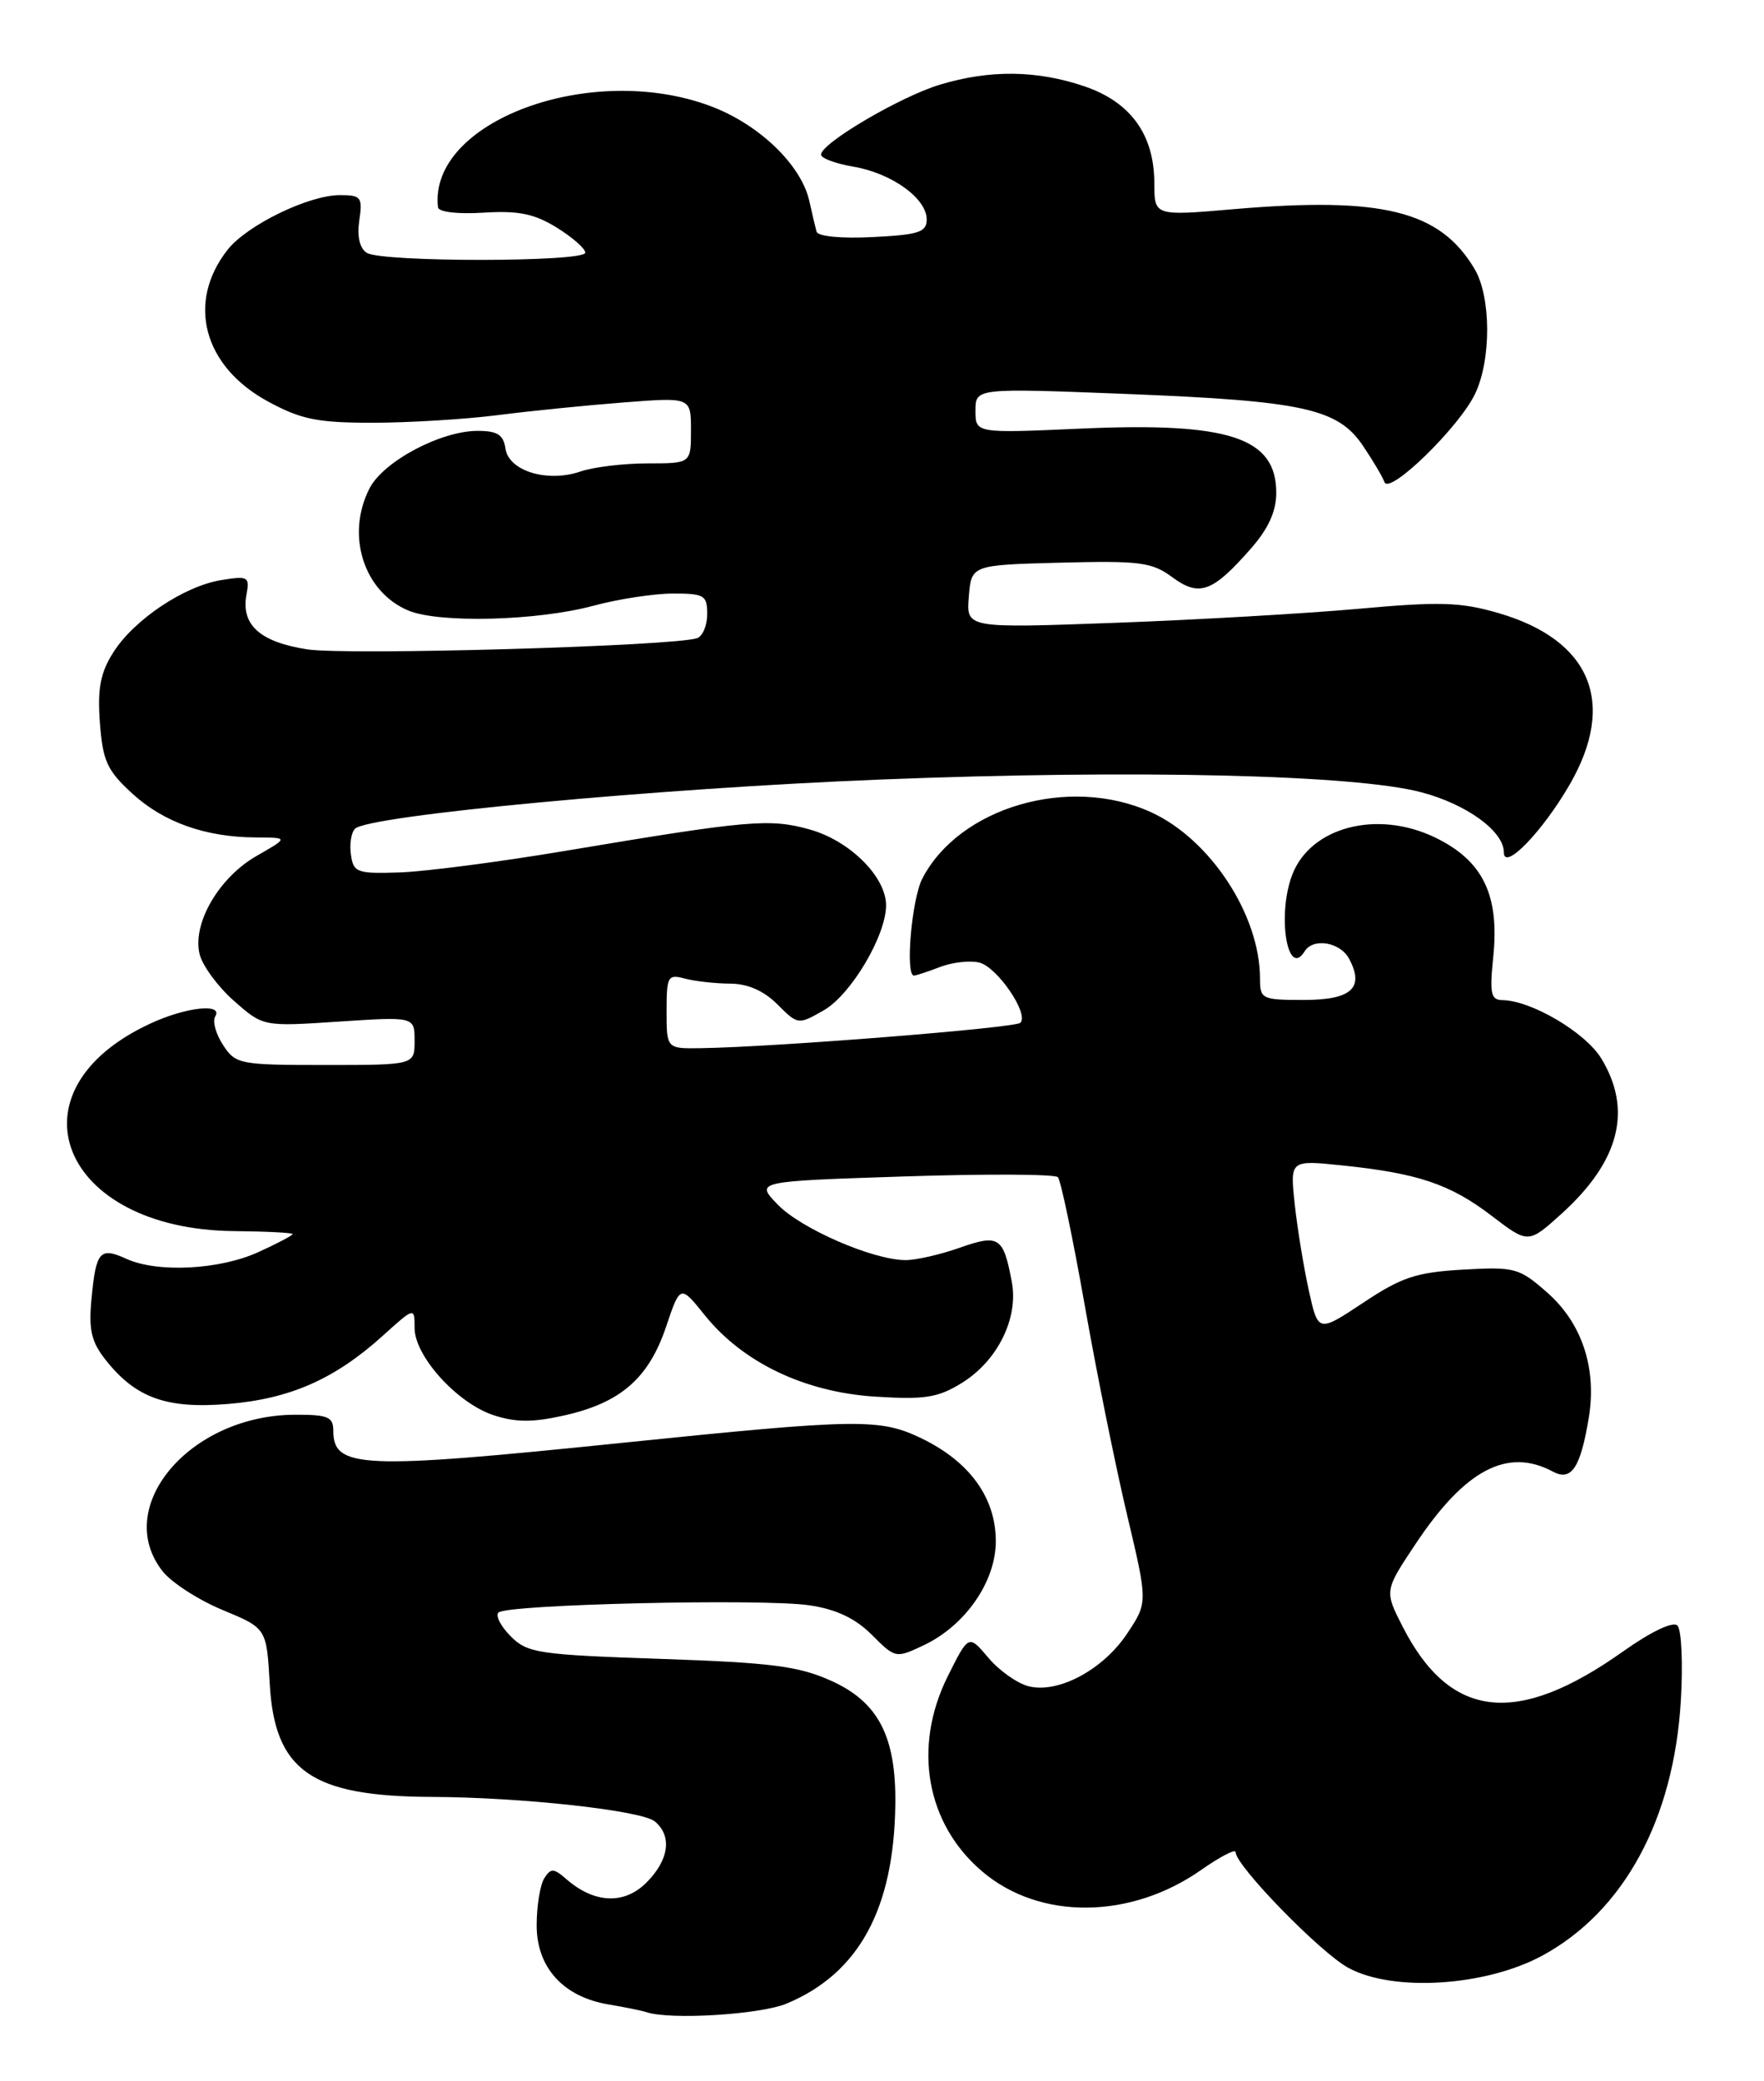 <?xml version="1.0" encoding="UTF-8" standalone="no"?>
<!DOCTYPE svg PUBLIC "-//W3C//DTD SVG 1.1//EN" "http://www.w3.org/Graphics/SVG/1.1/DTD/svg11.dtd" >
<svg xmlns="http://www.w3.org/2000/svg" xmlns:xlink="http://www.w3.org/1999/xlink" version="1.1" viewBox="0 0 217 256">
 <g >
 <path fill="currentColor"
d=" M 96.77 246.45 C 105.66 242.74 109.98 234.80 110.14 221.91 C 110.24 213.59 108.04 209.36 102.28 206.76 C 98.25 204.94 94.97 204.52 81.27 204.05 C 66.23 203.54 64.89 203.34 62.83 201.28 C 61.61 200.06 60.93 198.74 61.32 198.35 C 62.33 197.34 93.89 196.61 99.57 197.46 C 102.87 197.95 105.22 199.06 107.25 201.09 C 110.14 203.99 110.20 204.00 113.64 202.37 C 118.76 199.94 122.50 194.54 122.50 189.58 C 122.50 184.24 119.30 179.81 113.39 176.94 C 108.23 174.45 105.66 174.49 76.50 177.48 C 44.35 180.79 41.00 180.64 41.00 175.96 C 41.00 174.28 40.31 174.00 36.25 174.02 C 23.34 174.08 13.79 185.38 20.00 193.27 C 21.09 194.66 24.42 196.81 27.39 198.04 C 32.79 200.28 32.79 200.28 33.18 207.09 C 33.78 217.83 38.28 220.97 53.12 221.03 C 64.15 221.07 78.93 222.69 80.56 224.05 C 82.71 225.84 82.30 228.79 79.52 231.57 C 76.79 234.30 73.12 234.14 69.69 231.16 C 68.11 229.78 67.76 229.77 66.95 231.04 C 66.45 231.84 66.02 234.43 66.02 236.80 C 66.00 242.00 69.29 245.63 74.87 246.56 C 76.87 246.89 78.95 247.32 79.50 247.50 C 82.40 248.49 93.52 247.81 96.77 246.45 Z  M 189.77 240.53 C 199.77 235.08 205.91 223.77 206.77 209.18 C 207.04 204.60 206.85 200.45 206.35 199.95 C 205.81 199.41 203.13 200.68 199.67 203.13 C 186.59 212.42 178.38 211.50 172.55 200.09 C 170.30 195.68 170.30 195.68 174.12 189.94 C 180.21 180.78 185.43 178.02 191.02 181.01 C 193.31 182.24 194.43 180.56 195.45 174.36 C 196.45 168.31 194.60 162.73 190.33 158.99 C 186.88 155.95 186.35 155.81 179.97 156.17 C 174.24 156.50 172.43 157.09 167.70 160.24 C 162.15 163.92 162.15 163.92 161.00 158.71 C 160.37 155.84 159.59 151.07 159.27 148.10 C 158.69 142.69 158.69 142.69 165.09 143.35 C 174.41 144.31 178.39 145.65 183.48 149.54 C 188.00 152.99 188.00 152.99 192.07 149.32 C 199.23 142.85 200.85 136.55 196.98 130.19 C 195.02 126.99 188.38 123.07 184.82 123.02 C 183.40 123.00 183.23 122.21 183.69 117.74 C 184.48 110.09 182.43 105.87 176.55 103.02 C 169.41 99.57 161.20 101.72 158.96 107.62 C 157.08 112.54 158.37 120.44 160.49 117.02 C 161.54 115.32 164.86 115.88 165.96 117.93 C 167.88 121.52 166.26 123.00 160.39 123.00 C 155.23 123.00 155.00 122.89 155.00 120.37 C 155.00 112.54 148.87 103.21 141.56 99.89 C 131.54 95.34 118.01 99.28 113.46 108.07 C 112.15 110.60 111.34 120.00 112.43 120.00 C 112.67 120.00 114.12 119.53 115.65 118.94 C 117.17 118.36 119.34 118.12 120.47 118.40 C 122.69 118.96 126.62 124.72 125.52 125.81 C 124.89 126.44 95.43 128.79 86.25 128.93 C 82.00 129.00 82.00 129.00 82.00 124.38 C 82.00 120.08 82.15 119.81 84.25 120.37 C 85.49 120.70 87.98 120.98 89.80 120.99 C 91.98 121.00 93.95 121.86 95.63 123.54 C 98.16 126.07 98.19 126.07 101.34 124.27 C 104.69 122.35 109.00 115.08 109.00 111.36 C 109.00 107.85 104.54 103.41 99.61 102.03 C 94.68 100.65 92.10 100.88 69.72 104.63 C 61.60 106.00 52.37 107.20 49.22 107.31 C 43.90 107.49 43.48 107.33 43.17 105.13 C 42.98 103.83 43.21 102.40 43.67 101.94 C 45.31 100.30 81.02 96.96 108.50 95.88 C 139.74 94.65 166.75 95.29 174.87 97.46 C 180.46 98.94 185.00 102.26 185.00 104.85 C 185.00 107.20 189.74 102.31 193.10 96.50 C 198.91 86.43 195.69 78.71 184.30 75.40 C 179.68 74.06 177.09 73.98 167.18 74.88 C 160.75 75.46 147.26 76.24 137.18 76.61 C 118.86 77.28 118.86 77.28 119.18 73.39 C 119.50 69.50 119.50 69.50 130.46 69.21 C 140.23 68.96 141.71 69.15 144.21 71.00 C 147.53 73.45 149.16 72.86 153.86 67.50 C 156.03 65.04 157.00 62.90 157.00 60.62 C 157.00 53.82 151.21 51.91 132.98 52.72 C 120.00 53.30 120.00 53.30 120.00 50.52 C 120.00 47.73 120.00 47.73 138.62 48.46 C 160.31 49.32 164.58 50.25 167.67 54.84 C 168.88 56.63 170.07 58.64 170.31 59.30 C 170.91 60.92 179.52 52.53 181.47 48.42 C 183.46 44.23 183.43 36.53 181.41 33.11 C 177.16 25.92 170.09 24.16 151.75 25.73 C 142.00 26.57 142.00 26.57 142.00 22.53 C 141.99 16.57 139.10 12.56 133.41 10.62 C 127.55 8.63 121.79 8.56 115.64 10.41 C 110.76 11.88 101.00 17.62 101.00 19.02 C 101.00 19.46 102.79 20.13 104.97 20.50 C 109.67 21.29 114.00 24.40 114.00 26.99 C 114.00 28.56 113.02 28.88 107.37 29.16 C 103.51 29.36 100.62 29.08 100.45 28.50 C 100.30 27.95 99.90 26.27 99.57 24.77 C 98.59 20.30 93.39 15.29 87.40 13.05 C 72.65 7.53 52.68 14.95 53.88 25.50 C 53.95 26.08 56.31 26.36 59.48 26.16 C 63.78 25.89 65.73 26.29 68.48 27.99 C 70.42 29.19 72.00 30.58 72.00 31.08 C 72.00 32.25 46.97 32.27 45.12 31.10 C 44.24 30.54 43.91 29.09 44.20 27.11 C 44.62 24.25 44.42 24.00 41.82 24.00 C 37.97 24.00 30.39 27.69 28.00 30.72 C 22.92 37.18 25.00 45.05 32.94 49.37 C 37.02 51.59 39.02 52.00 45.81 52.00 C 50.24 52.00 57.15 51.58 61.18 51.07 C 65.20 50.55 72.21 49.85 76.75 49.50 C 85.00 48.86 85.00 48.86 85.00 52.93 C 85.00 57.00 85.00 57.00 79.65 57.00 C 76.71 57.00 72.99 57.45 71.40 58.00 C 67.34 59.39 62.58 57.94 62.18 55.18 C 61.93 53.47 61.18 53.00 58.75 53.00 C 54.22 53.00 47.19 56.74 45.47 60.05 C 42.50 65.80 44.74 72.82 50.26 75.11 C 54.06 76.68 66.11 76.37 73.00 74.51 C 76.03 73.69 80.41 73.02 82.75 73.01 C 86.63 73.00 87.00 73.22 87.00 75.53 C 87.00 76.92 86.44 78.26 85.75 78.50 C 82.90 79.48 42.60 80.64 37.76 79.87 C 31.96 78.96 29.63 76.85 30.32 73.14 C 30.73 70.94 30.52 70.82 27.24 71.35 C 22.64 72.09 16.44 76.25 13.91 80.29 C 12.34 82.78 11.98 84.72 12.29 88.91 C 12.64 93.59 13.17 94.77 16.25 97.59 C 20.13 101.15 25.27 102.98 31.50 103.01 C 35.50 103.03 35.50 103.03 31.59 105.27 C 26.92 107.93 23.62 113.62 24.56 117.39 C 24.92 118.81 26.83 121.40 28.80 123.13 C 32.38 126.28 32.38 126.28 41.69 125.66 C 51.00 125.05 51.00 125.05 51.00 128.03 C 51.00 131.00 51.00 131.00 40.02 131.00 C 29.47 131.00 28.98 130.91 27.44 128.54 C 26.55 127.19 26.12 125.62 26.47 125.04 C 27.51 123.37 22.89 123.86 18.50 125.90 C 0.61 134.18 7.45 151.21 28.75 151.43 C 32.73 151.47 36.00 151.63 36.00 151.80 C 36.00 151.96 34.09 152.97 31.75 154.03 C 26.96 156.20 19.37 156.58 15.54 154.84 C 12.29 153.36 11.81 153.90 11.26 159.73 C 10.89 163.57 11.23 165.04 12.99 167.27 C 16.69 171.96 20.51 173.33 28.11 172.69 C 35.69 172.06 41.18 169.63 47.05 164.34 C 51.00 160.77 51.00 160.77 51.00 163.35 C 51.00 166.81 56.23 172.59 60.70 174.07 C 63.43 174.97 65.52 174.98 69.40 174.11 C 76.32 172.56 79.78 169.56 81.92 163.25 C 83.68 158.02 83.68 158.02 86.70 161.78 C 91.38 167.60 98.97 171.23 107.61 171.79 C 113.78 172.18 115.37 171.93 118.32 170.11 C 122.71 167.40 125.31 162.15 124.47 157.69 C 123.43 152.13 122.89 151.78 118.05 153.48 C 115.69 154.32 112.70 155.00 111.41 155.00 C 107.41 155.00 98.50 151.13 95.65 148.15 C 92.92 145.31 92.92 145.31 111.21 144.71 C 121.27 144.38 129.79 144.42 130.14 144.80 C 130.49 145.19 131.97 152.25 133.43 160.50 C 134.88 168.75 137.23 180.36 138.64 186.30 C 141.20 197.10 141.20 197.10 138.69 200.89 C 135.73 205.37 130.20 208.34 126.54 207.42 C 125.14 207.07 122.91 205.49 121.58 203.91 C 119.16 201.04 119.16 201.04 116.58 206.21 C 112.24 214.93 113.94 224.41 120.90 230.26 C 127.95 236.20 139.07 236.10 147.75 230.02 C 150.09 228.38 152.00 227.39 152.00 227.82 C 152.00 229.48 162.40 240.17 165.86 242.05 C 171.37 245.06 182.78 244.33 189.77 240.53 Z "/>
</g>
</svg>